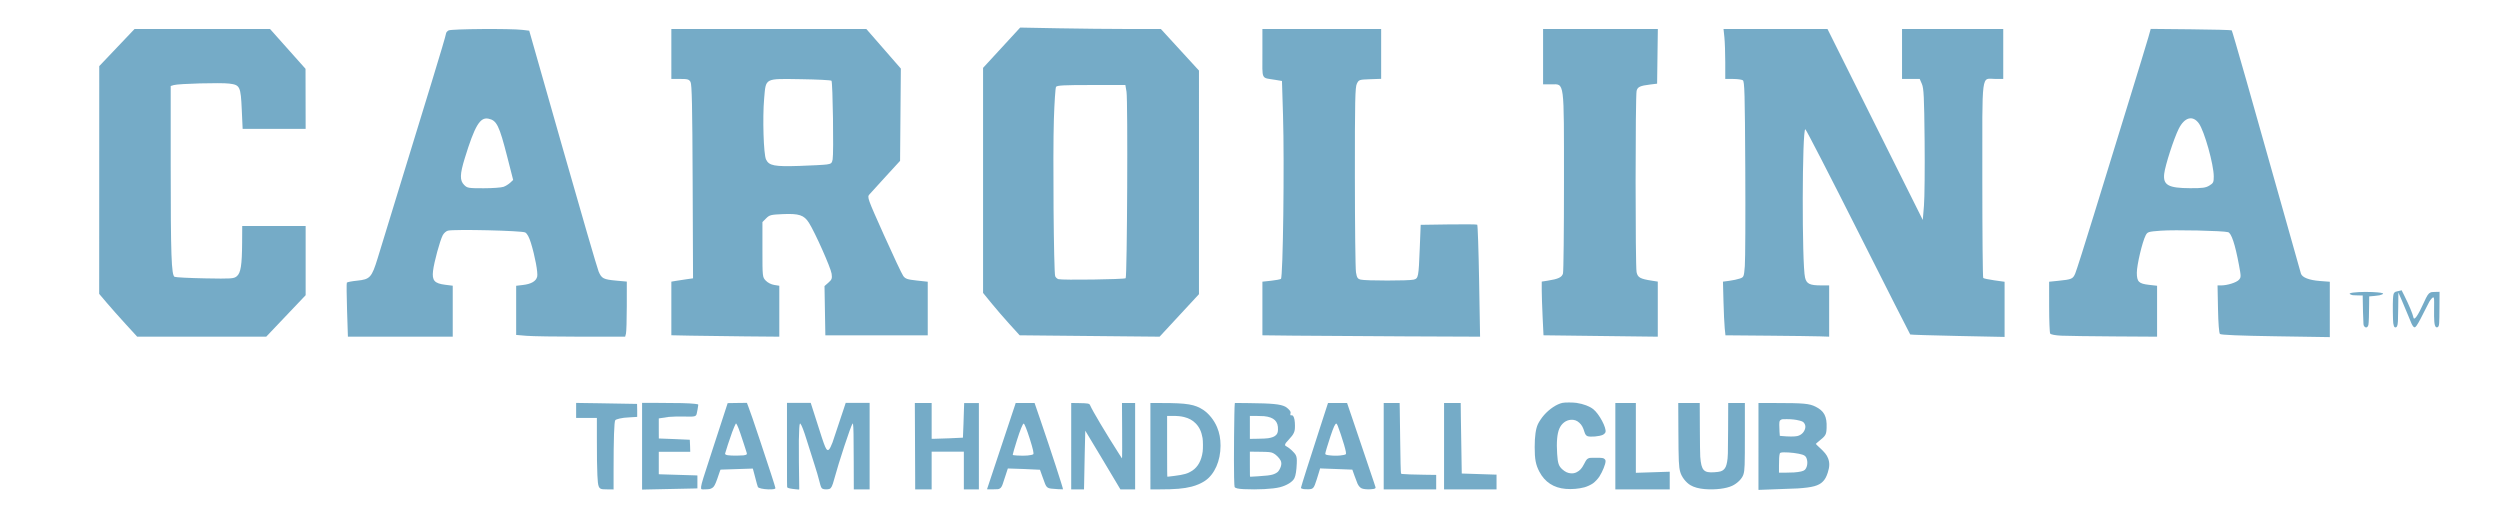 <?xml version="1.0" encoding="UTF-8" standalone="no"?>
<svg
   version="1.0"
   width="1328pt"
   height="276pt"
   viewBox="0 0 1328 276"
   preserveAspectRatio="xMidYMid"
   id="svg30"
   sodipodi:docname="handball-shirt-front_auto_x2 (1).svg"
   xmlns:inkscape="http://www.inkscape.org/namespaces/inkscape"
   xmlns:sodipodi="http://sodipodi.sourceforge.net/DTD/sodipodi-0.dtd"
   xmlns="http://www.w3.org/2000/svg"
   xmlns:svg="http://www.w3.org/2000/svg">
  <defs
     id="defs34" />
  <sodipodi:namedview
     id="namedview32"
     pagecolor="#ffffff"
     bordercolor="#000000"
     borderopacity="0.25"
     inkscape:showpageshadow="2"
     inkscape:pageopacity="0.0"
     inkscape:pagecheckerboard="0"
     inkscape:deskcolor="#d1d1d1"
     inkscape:document-units="pt"
     showgrid="false" />
  <g
     transform="matrix(0.1,0,0,-0.1,0,276)"
     fill="#000000"
     stroke="none"
     id="g28"
     style="fill:#75abc7;fill-opacity:0">
    <path
       d="M 0,1380 V 0 h 6640 6640 V 1380 2760 H 6640 0 Z m 6269,1120 101,-110 v -598 -599 l -72,-79 c -40,-43 -88,-94 -106,-113 l -32,-33 -374,4 -373,4 -68,75 c -37,41 -80,92 -96,113 l -29,39 v 600 599 l 99,107 99,106 375,-3 375,-2 z m -4736,1 97,-110 v -160 -161 h -174 -174 l -1,108 c -2,80 -6,111 -17,122 -12,12 -44,15 -157,15 -78,0 -154,-3 -169,-8 l -28,-7 v -493 c 0,-292 4,-498 10,-507 7,-12 39,-16 160,-18 207,-5 200,-10 200,153 v 125 h 175 175 v -184 -184 l -32,-34 c -18,-18 -66,-68 -107,-111 l -73,-77 H 1071 724 l -75,82 c -41,45 -86,97 -101,116 l -28,35 v 601 601 l 96,103 96,102 h 362 362 z m 1324,-51 c 24,-85 57,-202 74,-260 17,-58 39,-134 49,-170 10,-36 42,-146 70,-245 29,-99 67,-236 86,-305 42,-154 57,-190 84,-191 11,-1 25,-3 30,-4 6,-1 27,-3 48,-4 l 37,-1 -3,-150 -3,-151 -295,2 -294,1 v 139 139 h 38 c 48,1 75,22 74,57 -1,50 -40,195 -55,210 -12,13 -51,16 -199,19 -101,2 -197,0 -213,-4 -27,-8 -32,-16 -53,-88 -35,-121 -39,-162 -16,-179 10,-8 36,-15 57,-15 h 37 V 1110 970 h -285 -285 v 134 c 0,74 -3,141 -6,149 -4,11 8,15 57,19 75,5 81,12 115,128 14,47 68,225 121,395 52,171 103,337 113,370 10,33 43,140 74,239 31,98 56,185 56,192 0,12 37,14 221,12 l 222,-3 z m 1833,60 c 47,-55 88,-99 93,-100 4,0 7,-114 7,-253 0,-246 -1,-255 -21,-273 -12,-10 -52,-53 -90,-95 l -69,-76 46,-104 c 134,-303 147,-329 163,-331 9,0 21,-2 26,-3 6,-2 28,-3 50,-4 l 40,-1 V 1122 975 h -277 -278 v 122 c 0,67 -2,128 -5,135 -4,9 5,20 21,28 36,20 30,45 -49,211 -72,153 -67,149 -183,149 -57,0 -74,-4 -92,-20 -21,-20 -22,-30 -22,-165 0,-132 2,-147 20,-165 11,-11 31,-20 45,-20 h 25 V 1109 969 l -290,2 -290,3 v 146 147 l 58,9 57,9 3,515 c 3,580 8,540 -75,540 h -43 v 135 135 l 523,-1 h 522 z m 2650,-35 v -135 h -53 c -100,0 -92,44 -89,-537 2,-470 3,-509 20,-521 19,-15 294,-14 309,1 4,5 9,71 11,148 l 4,139 h 143 c 79,0 150,3 159,6 14,6 16,-25 16,-301 V 969 l -580,2 -580,2 v 147 147 l 50,5 c 28,3 54,8 58,12 9,10 9,1032 0,1042 -4,4 -30,9 -58,12 l -50,5 v 133 134 h 320 320 z m 1470,-14 v -148 l -51,-5 c -28,-3 -55,-12 -60,-19 -5,-8 -9,-233 -9,-500 0,-377 3,-489 13,-497 6,-5 33,-13 60,-17 l 47,-7 V 1118 969 l -310,3 -310,3 v 125 c 0,69 -3,135 -6,146 -5,19 0,22 52,30 54,8 58,11 66,41 5,18 7,245 6,503 -3,525 2,490 -75,490 h -43 v 150 150 h 310 310 z m 1150,-356 c 137,-278 252,-505 255,-505 3,0 5,159 5,354 0,401 3,386 -76,386 h -44 v 135 135 h 273 272 v -135 -135 h -38 c -21,0 -47,-5 -58,-10 -18,-10 -19,-27 -19,-525 0,-323 4,-516 10,-520 5,-3 32,-9 60,-12 l 50,-6 V 1118 970 l -252,2 -253,3 -275,547 c -151,301 -278,550 -282,554 -5,4 -8,-173 -8,-394 0,-458 -5,-432 86,-432 h 54 V 1111 971 l -277,2 -278,2 -7,35 c -4,19 -7,85 -7,146 l -1,111 52,7 c 29,4 56,13 60,19 4,7 8,239 8,517 0,381 -3,509 -12,518 -7,7 -31,12 -55,12 h -43 v 113 c 0,61 -3,122 -6,135 l -6,22 h 281 282 z m 1903,488 c 61,-214 177,-627 257,-908 55,-198 103,-367 106,-376 7,-23 48,-39 104,-39 h 50 V 1120 969 l -280,1 c -154,1 -289,4 -300,7 -19,5 -20,13 -20,139 v 134 h 39 c 23,0 48,8 62,18 l 22,19 -22,109 c -12,60 -28,115 -36,123 -18,19 -419,21 -438,2 -7,-6 -24,-58 -38,-114 -33,-130 -24,-157 54,-157 h 37 V 1110 970 h -274 c -151,0 -281,3 -290,6 -14,5 -16,28 -16,149 v 143 l 60,4 c 33,2 65,9 70,14 6,6 19,39 29,75 10,35 96,314 191,619 95,305 177,572 182,593 l 10,37 h 218 c 199,0 218,-2 223,-17 z m 927,-1439 c 16,-36 30,-70 30,-75 0,-27 21,-1 49,61 28,64 33,70 61,70 h 30 v -95 c 0,-78 -3,-95 -15,-95 -11,0 -15,14 -16,58 -1,31 0,67 1,80 3,43 -18,21 -54,-58 -20,-44 -42,-80 -49,-80 -7,0 -17,15 -23,33 -7,17 -23,59 -38,92 l -26,60 v -92 c 0,-76 -3,-93 -15,-93 -12,0 -15,17 -15,94 0,90 1,95 23,99 12,2 23,5 24,6 1,0 16,-29 33,-65 z m -130,47 c 0,-6 -17,-11 -37,-13 l -38,-3 v -82 c 0,-69 -3,-83 -16,-83 -10,0 -16,9 -16,28 0,15 -1,53 -2,85 l -1,57 h -35 c -19,0 -35,5 -35,10 0,6 37,10 90,10 50,0 90,-4 90,-9 z M 8460,590 c 31,-22 69,-88 70,-121 0,-18 -28,-29 -76,-29 -26,0 -33,5 -39,28 -15,61 -70,81 -113,42 -26,-25 -36,-72 -30,-157 3,-56 8,-69 30,-88 39,-34 87,-22 111,28 16,35 19,37 67,37 58,0 61,-9 31,-76 -28,-61 -72,-88 -152,-92 -99,-6 -163,33 -196,122 -15,40 -16,145 -2,202 15,60 93,131 147,136 60,5 117,-7 152,-32 z M 3385,580 v -35 l -55,-3 c -30,-2 -58,-9 -62,-15 -4,-7 -8,-92 -8,-189 V 160 h -39 c -35,0 -39,3 -45,31 -3,17 -6,103 -6,190 v 159 h -55 -55 v 40 40 l 163,-2 162,-3 z m 325,31 c 0,-5 -3,-21 -6,-37 -5,-29 -7,-29 -67,-27 -34,1 -79,0 -99,-4 l -38,-6 v -53 -53 l 83,-3 82,-3 1,-32 1,-33 h -83 -84 v -60 -59 l 103,-3 102,-3 v -35 -35 l -147,-3 -148,-3 v 231 230 h 150 c 83,0 150,-4 150,-9 z m 274,-33 c 27,-75 136,-404 136,-411 0,-13 -90,-7 -95,6 -2,6 -9,31 -15,55 l -11,43 -86,-3 -86,-3 -15,-45 c -17,-52 -26,-60 -66,-60 -34,0 -39,-25 51,250 l 68,209 52,1 h 51 z m 366,-93 c 51,-157 45,-158 105,23 l 37,112 h 64 64 V 390 160 h -42 -43 v 175 c 0,96 -2,175 -5,175 -6,0 -69,-189 -96,-287 -15,-58 -19,-63 -45,-63 -23,0 -28,5 -34,32 -4,18 -17,65 -30,103 -12,39 -33,103 -45,143 -12,39 -26,72 -30,72 -5,0 -7,-79 -6,-175 l 2,-176 -33,3 c -18,2 -33,6 -33,11 0,4 0,106 0,227 v 220 h 63 64 z m 600,40 v -96 l 83,3 82,3 3,93 3,92 h 39 40 V 390 160 h -40 -40 v 100 100 h -85 -85 V 260 160 h -44 -45 l -1,230 -1,230 h 46 45 z m 600,-62 c 29,-87 64,-191 76,-231 l 23,-73 -46,3 c -44,3 -45,4 -62,53 l -17,50 -85,3 -85,3 -18,-56 c -17,-54 -18,-55 -55,-55 h -39 l 77,230 76,230 h 50 51 z m 240,148 c 0,-8 75,-137 138,-235 l 32,-50 1,40 c 0,21 0,87 -1,147 l -1,107 h 35 36 V 390 160 h -40 -39 l -93,156 -93,156 -3,-156 -3,-156 h -34 -35 v 230 230 h 50 c 28,0 50,-4 50,-9 z m 545,-2 c 57,-16 96,-49 125,-105 50,-100 21,-247 -59,-299 -48,-32 -108,-44 -208,-45 h -83 v 230 230 h 93 c 50,0 110,-5 132,-11 z m 499,-12 c 17,-12 25,-24 22,-33 -3,-8 -2,-13 3,-10 12,8 21,-18 21,-61 0,-25 -8,-43 -31,-66 -22,-21 -27,-33 -18,-36 7,-2 24,-15 37,-28 22,-22 24,-31 20,-85 -4,-49 -9,-64 -29,-79 -38,-29 -86,-39 -195,-39 -80,0 -103,3 -107,14 -5,12 -3,431 2,445 0,1 56,1 124,0 98,-3 129,-8 151,-22 z m 396,-194 c 40,-120 75,-224 78,-230 3,-9 -8,-13 -34,-13 -49,0 -56,5 -75,60 l -16,45 -85,3 -85,3 -17,-56 c -17,-53 -19,-55 -52,-55 -19,0 -34,3 -34,8 0,4 32,107 72,230 l 72,222 h 51 51 z m 208,31 c 1,-103 3,-188 5,-190 1,-2 44,-4 95,-5 l 92,-1 v -39 -39 h -140 -140 v 230 230 h 43 43 z m 324,-1 3,-188 93,-3 92,-3 v -39 -40 h -140 -140 v 230 230 h 45 45 z m 928,1 V 249 l 90,3 90,3 v -47 -48 h -145 -145 v 230 230 h 55 55 z m 340,23 c 0,-196 5,-210 78,-205 67,4 72,19 72,211 v 157 h 45 45 V 431 c 0,-178 -1,-190 -22,-216 -31,-39 -77,-55 -160,-55 -85,0 -126,20 -155,72 -15,28 -18,60 -18,211 l -1,177 h 58 58 z m 603,149 c 52,-22 71,-50 71,-107 0,-43 -4,-53 -29,-73 l -30,-24 32,-29 c 41,-38 50,-75 32,-127 -23,-67 -57,-79 -226,-84 l -143,-5 v 232 231 h 130 c 88,0 141,-4 163,-14 z"
       id="path2"
       style="fill:#75abc7;fill-opacity:0" />
    <path
       d="m 5613,2303 c -10,-4 -13,-115 -13,-509 0,-471 1,-505 18,-512 23,-9 350,-8 359,2 11,11 16,910 6,971 l -8,50 -175,2 c -96,1 -181,-1 -187,-4 z"
       id="path4"
       style="fill:#75abc7;fill-opacity:0" />
    <path
       d="m 2553,2115 c -15,-11 -35,-55 -64,-143 -48,-147 -50,-169 -18,-195 20,-16 37,-18 116,-15 78,2 96,6 113,24 l 21,21 -26,104 c -41,165 -53,195 -81,208 -32,14 -35,14 -61,-4 z"
       id="path6"
       style="fill:#75abc7;fill-opacity:0" />
    <path
       d="m 4076,2318 c -13,-18 -16,-56 -16,-210 0,-246 -13,-231 195,-226 84,2 157,7 162,11 4,5 8,103 8,218 0,176 -2,211 -15,219 -8,5 -83,10 -167,10 -146,0 -152,-1 -167,-22 z"
       id="path8"
       style="fill:#75abc7;fill-opacity:0" />
    <path
       d="m 11596,2108 c -32,-30 -114,-283 -99,-307 18,-29 57,-41 138,-41 62,0 85,5 104,19 29,22 27,47 -14,201 -27,104 -55,150 -90,150 -8,0 -25,-10 -39,-22 z"
       id="path10"
       style="fill:#75abc7;fill-opacity:0" />
    <path
       d="m 3880,438 c -13,-40 -26,-79 -28,-85 -3,-10 13,-13 58,-13 46,0 61,3 57,13 -2,6 -15,45 -28,85 -12,39 -26,72 -29,72 -3,0 -16,-33 -30,-72 z"
       id="path12"
       style="fill:#75abc7;fill-opacity:0" />
    <path
       d="m 5405,429 c -14,-44 -25,-82 -25,-85 0,-2 25,-4 55,-4 33,0 55,4 55,11 0,21 -45,159 -52,159 -4,0 -19,-36 -33,-81 z"
       id="path14"
       style="fill:#75abc7;fill-opacity:0" />
    <path
       d="M 6200,389 V 228 l 58,7 c 90,11 132,62 132,162 0,99 -53,153 -150,153 h -40 z"
       id="path16"
       style="fill:#75abc7;fill-opacity:0" />
    <path
       d="m 6640,490 v -60 h 58 c 71,1 95,16 90,61 -4,41 -34,59 -100,59 h -48 z"
       id="path18"
       style="fill:#75abc7;fill-opacity:0" />
    <path
       d="m 6640,294 v -66 l 65,4 c 68,4 88,15 100,55 4,17 -1,29 -19,48 -21,21 -34,25 -86,25 h -60 z"
       id="path20"
       style="fill:#75abc7;fill-opacity:0" />
    <path
       d="m 7082,483 c -16,-44 -42,-126 -42,-135 0,-4 25,-8 55,-8 33,0 55,4 55,11 0,20 -45,159 -51,159 -4,0 -11,-12 -17,-27 z"
       id="path22"
       style="fill:#75abc7;fill-opacity:0" />
    <path
       d="m 9467,532 c -15,-3 -17,-12 -15,-45 l 3,-42 49,-3 c 35,-2 53,2 67,14 22,20 25,47 7,62 -14,11 -83,19 -111,14 z"
       id="path24"
       style="fill:#75abc7;fill-opacity:0" />
    <path
       d="m 9456,353 c -3,-3 -6,-28 -6,-55 v -48 h 56 c 30,0 64,5 75,10 23,13 26,62 5,79 -15,13 -120,24 -130,14 z"
       id="path26"
       style="fill:#75abc7;fill-opacity:0" />
  </g>
  <path
     style="fill:#75abc7;fill-opacity:1;stroke-width:0.717"
     d="m 66.8,172.217 c -3.339,-3.647 -7.881,-8.764 -10.093,-11.371 l -4.021,-4.74 0.017,-60.491 0.017,-60.491 9.368,-9.856 9.368,-9.856 h 35.995 35.995 l 9.424,10.573 9.424,10.573 0.032,15.949 0.032,15.949 H 145.627 128.893 l -0.462,-10.149 c -0.565,-12.429 -0.93,-13.191 -6.66,-13.907 -4.555,-0.569 -26.978,0.036 -29.48,0.795 l -1.613,0.489 v 41.738 c 0,48.186 0.371,58.835 2.08,59.631 0.63,0.294 7.932,0.659 16.226,0.812 14.038,0.258 15.197,0.182 16.78,-1.099 2.122,-1.718 2.783,-5.867 2.854,-17.917 l 0.052,-8.781 h 16.845 16.845 v 18.372 18.372 l -10.471,11.017 -10.471,11.017 H 107.145 72.872 Z"
     id="path3401" />
  <path
     style="fill:#75abc7;fill-opacity:1;stroke-width:0.717"
     d="m 184.356,164.77 c -0.249,-7.742 -0.301,-14.322 -0.116,-14.622 0.185,-0.3 2.649,-0.777 5.474,-1.061 6.845,-0.687 7.739,-1.664 10.899,-11.912 1.382,-4.481 6.758,-22.018 11.945,-38.971 5.188,-16.953 12.789,-41.731 16.892,-55.063 4.103,-13.332 7.459,-24.691 7.459,-25.243 0,-0.551 0.624,-1.337 1.387,-1.745 1.508,-0.807 32.942,-1.041 39.178,-0.291 l 3.648,0.438 17.794,62.457 c 9.786,34.351 18.365,63.805 19.064,65.453 1.587,3.743 2.537,4.233 9.429,4.862 l 5.555,0.507 -0.01,13.021 c -0.006,7.161 -0.204,13.747 -0.442,14.634 l -0.432,1.613 H 308.617 c -12.905,0 -25.931,-0.209 -28.948,-0.464 l -5.484,-0.464 V 164.864 151.808 l 3.675,-0.435 c 4.368,-0.517 6.892,-2.001 7.495,-4.405 0.496,-1.976 -1.162,-10.897 -3.329,-17.914 -0.949,-3.074 -1.981,-4.971 -3.028,-5.569 -1.69,-0.966 -37.687,-1.807 -41.062,-0.96 -0.944,0.237 -2.186,1.338 -2.76,2.447 -1.507,2.914 -4.603,14.295 -5.146,18.916 -0.603,5.134 0.741,6.67 6.462,7.385 l 4.001,0.5 v 13.537 13.537 H 212.651 184.808 Z M 267.507,99.232 c 1.11,-0.421 2.708,-1.411 3.552,-2.201 l 1.534,-1.437 -3.086,-12.072 c -4.332,-16.947 -5.639,-19.602 -10.098,-20.493 -4.434,-0.887 -7.204,3.772 -12.545,21.107 -2.603,8.448 -2.675,11.737 -0.311,14.102 1.672,1.672 2.185,1.759 10.347,1.759 4.723,0 9.496,-0.344 10.606,-0.765 z"
     id="path3403" />
  <path
     style="fill:#75abc7;fill-opacity:1;stroke-width:0.717"
     d="m 367.192,178.311 -10.573,-0.219 v -14.238 -14.238 l 2.33,-0.402 c 1.281,-0.221 3.874,-0.618 5.761,-0.882 l 3.432,-0.48 -0.206,-51.347 c -0.161,-40.207 -0.406,-51.697 -1.127,-52.959 -0.806,-1.411 -1.5,-1.613 -5.555,-1.613 h -4.634 V 28.673 15.412 l 51.79,7.32e-4 51.79,7.31e-4 9.166,10.509 9.166,10.509 -0.206,24.508 -0.206,24.508 -7.493,8.17 c -4.121,4.494 -8.075,8.839 -8.786,9.656 -1.265,1.452 -1.094,1.931 7.675,21.505 4.932,11.011 9.563,20.826 10.291,21.811 1.134,1.536 2.157,1.883 7.166,2.428 l 5.843,0.636 v 14.238 14.238 h -27.194 -27.194 l -0.224,-13.082 -0.224,-13.082 2.084,-1.837 c 1.825,-1.609 2.036,-2.194 1.698,-4.709 -0.418,-3.116 -8.793,-21.932 -12.042,-27.056 -2.628,-4.144 -5.244,-5.003 -14.059,-4.617 -6.197,0.271 -6.907,0.455 -8.701,2.249 l -1.954,1.954 v 14.621 c 0,14.516 0.013,14.634 1.751,16.483 1.021,1.087 2.887,2.045 4.48,2.299 l 2.73,0.436 v 13.528 13.528 l -18.1,-0.159 c -9.955,-0.087 -22.858,-0.257 -28.673,-0.378 z M 439.212,87.361 c 2.314,-0.335 2.722,-0.686 3.086,-2.656 0.629,-3.4 0.074,-41.127 -0.614,-41.816 -0.328,-0.328 -7.603,-0.699 -16.168,-0.824 -19.631,-0.287 -18.623,-0.818 -19.601,10.313 -0.899,10.232 -0.299,29.607 1.001,32.323 1.592,3.325 4.411,3.869 17.803,3.432 6.505,-0.212 13.028,-0.559 14.494,-0.772 z"
     id="path3405" />
  <path
     style="fill:#75abc7;fill-opacity:1;stroke-width:0.717"
     d="m 561.495,178.31 -19.848,-0.202 -5.364,-5.903 c -2.95,-3.246 -7.325,-8.313 -9.721,-11.259 l -4.357,-5.356 V 95.821 36.051 l 9.856,-10.702 9.856,-10.702 20.367,0.382 c 11.202,0.21 28.017,0.382 37.368,0.382 h 17.001 l 10.121,11.042 10.121,11.042 -0.002,59.386 -0.002,59.386 -10.456,11.29 -10.456,11.29 -17.318,-0.167 c -9.525,-0.092 -26.25,-0.258 -37.167,-0.37 z m 36.456,-30.525 c 0.797,-0.798 1.222,-94.466 0.45,-99.041 l -0.605,-3.584 h -18.109 c -14.663,0 -18.226,0.189 -18.723,0.994 -0.337,0.546 -0.85,8.245 -1.139,17.109 -0.604,18.523 -0.079,81.653 0.694,83.467 0.284,0.667 1.054,1.368 1.711,1.558 2.051,0.591 35.093,0.128 35.722,-0.501 z"
     id="path3407" />
  <path
     style="fill:#75abc7;fill-opacity:1;stroke-width:0.717"
     d="m 688.329,178.31 -17.741,-0.205 v -14.24 -14.24 l 4.503,-0.482 c 2.477,-0.265 4.879,-0.715 5.339,-0.999 1.108,-0.684 1.888,-61.61 1.113,-86.855 l -0.561,-18.279 -3.584,-0.599 c -7.68,-1.284 -6.81,0.519 -6.81,-14.109 V 15.412 h 31.54 31.54 V 28.644 41.876 l -5.906,0.208 c -5.76,0.203 -5.933,0.261 -6.989,2.359 -0.934,1.855 -1.079,8.658 -1.06,49.461 0.013,26.021 0.274,48.841 0.581,50.712 0.472,2.879 0.854,3.48 2.486,3.91 2.488,0.656 25.712,0.663 28.192,0.009 2.465,-0.65 2.596,-1.321 3.194,-16.421 l 0.502,-12.684 14.768,-0.219 c 8.123,-0.121 14.991,-0.058 15.264,0.139 0.273,0.197 0.726,13.664 1.007,29.927 l 0.511,29.569 -40.074,-0.166 c -22.041,-0.091 -48.058,-0.258 -57.815,-0.371 z"
     id="path3409" />
  <path
     style="fill:#75abc7;fill-opacity:1;stroke-width:0.717"
     d="m 836.463,178.311 -16.556,-0.206 -0.469,-9.778 c -0.258,-5.378 -0.469,-11.795 -0.469,-14.261 v -4.483 l 3.046,-0.472 c 5.707,-0.883 7.673,-1.797 8.244,-3.832 0.295,-1.054 0.532,-22.883 0.526,-48.509 -0.013,-54.996 0.38,-51.97 -6.762,-51.97 h -4.337 V 30.107 15.412 h 30.48 30.48 l -0.194,14.516 -0.194,14.516 -3.61,0.441 c -5.454,0.666 -6.731,1.256 -7.284,3.37 -0.695,2.657 -0.709,93.05 -0.014,96.317 0.606,2.851 1.891,3.561 8.22,4.541 l 3.046,0.472 v 14.632 14.632 l -13.799,-0.165 c -7.589,-0.091 -21.249,-0.258 -30.354,-0.371 z"
     id="path3411" />
  <path
     style="fill:#75abc7;fill-opacity:1;stroke-width:0.717"
     d="m 939.267,178.31 -22.709,-0.2 -0.386,-3.753 c -0.212,-2.064 -0.509,-8.476 -0.66,-14.248 l -0.274,-10.495 3.419,-0.454 c 1.88,-0.249 4.386,-0.791 5.567,-1.203 2.09,-0.729 2.162,-0.908 2.624,-6.614 0.261,-3.226 0.369,-26.602 0.239,-51.947 -0.205,-40.008 -0.378,-46.172 -1.311,-46.762 -0.591,-0.374 -2.93,-0.684 -5.197,-0.69 l -4.122,-0.011 v -8.855 c 0,-4.87 -0.207,-10.838 -0.461,-13.261 l -0.461,-4.406 h 27.613 27.613 l 25.309,50.715 25.309,50.715 0.626,-7.527 c 0.344,-4.14 0.502,-19.784 0.35,-34.766 -0.234,-23.127 -0.451,-27.645 -1.439,-29.927 l -1.163,-2.688 h -4.696 -4.696 V 28.673 15.412 h 26.881 26.881 V 28.673 41.934 h -4.164 c -7.654,0 -6.947,-5.462 -6.947,53.645 0,28.385 0.217,51.826 0.482,52.091 0.265,0.265 2.926,0.825 5.914,1.244 l 5.431,0.762 v 14.65 14.65 l -24.91,-0.513 c -13.7,-0.282 -25.046,-0.636 -25.212,-0.786 -0.167,-0.15 -12.605,-24.685 -27.64,-54.522 -15.036,-29.837 -27.669,-54.36 -28.075,-54.495 -1.744,-0.581 -1.877,71.942 -0.145,78.857 0.821,3.28 2.514,4.09 8.541,4.09 h 4.254 v 13.62 13.62 l -4.839,-0.169 c -2.661,-0.093 -15.057,-0.259 -27.547,-0.368 z"
     id="path3413" />
  <path
     style="fill:#75abc7;fill-opacity:1;stroke-width:0.717"
     d="m 1094.968,178.312 c -3.13,-0.146 -5.583,-0.609 -5.903,-1.112 -0.301,-0.474 -0.553,-6.865 -0.559,-14.203 l -0.011,-13.341 4.838,-0.492 c 7.189,-0.731 7.783,-0.987 9.032,-3.884 0.624,-1.447 5.051,-15.373 9.837,-30.946 4.787,-15.573 12.985,-42.191 18.219,-59.152 5.234,-16.961 10.084,-32.861 10.778,-35.333 l 1.261,-4.496 21.343,0.209 c 11.739,0.115 21.5,0.37 21.692,0.567 0.345,0.354 11.094,38.038 27.807,97.488 4.711,16.756 8.739,31.033 8.951,31.727 0.621,2.03 4.363,3.491 10.045,3.921 l 5.293,0.4 v 14.707 14.707 l -28.792,-0.449 c -19.138,-0.299 -29.052,-0.71 -29.569,-1.226 -0.478,-0.478 -0.873,-5.587 -1.027,-13.286 l -0.25,-12.509 h 1.904 c 3.284,0 8.133,-1.524 9.439,-2.967 1.191,-1.316 1.192,-1.713 0.017,-7.99 -2.052,-10.967 -3.992,-16.81 -5.749,-17.321 -2.645,-0.77 -28.455,-1.337 -35.772,-0.786 -6.732,0.507 -7.047,0.607 -8.05,2.548 -1.754,3.392 -4.656,15.693 -4.656,19.734 0,4.852 1.012,5.866 6.469,6.483 l 4.283,0.485 v 13.527 13.527 l -22.759,-0.142 c -12.518,-0.078 -25.169,-0.255 -28.114,-0.393 z m 78.65,-79.741 c 2.104,-1.283 2.329,-1.751 2.329,-4.836 0,-6.323 -4.96,-24.04 -7.874,-28.131 -3.223,-4.526 -7.617,-3.387 -10.718,2.778 -2.574,5.116 -7.191,19.386 -7.721,23.861 -0.718,6.064 2.172,7.686 13.769,7.723 6.628,0.021 8.256,-0.201 10.215,-1.395 z"
     id="path3415" />
  <path
     style="fill:#75abc7;fill-opacity:1;stroke-width:0.127"
     d="m 1256.028,173.506 c -0.343,-0.343 -0.438,-0.567 -0.552,-1.299 -0.111,-0.712 -0.416,-11.634 -0.405,-14.524 V 156.968 l -2.693,-0.054 c -2.497,-0.05 -2.747,-0.076 -3.444,-0.363 -0.837,-0.345 -0.982,-0.537 -0.57,-0.757 1.025,-0.549 7.008,-0.881 11.818,-0.656 4.034,0.188 5.976,0.505 5.713,0.931 -0.14,0.226 -1.021,0.59 -1.915,0.792 -0.653,0.147 -4.734,0.586 -5.451,0.586 -0.02,0 -0.039,1.839 -0.042,4.087 -0.01,5.072 -0.178,10.08 -0.375,10.965 -0.311,1.401 -1.243,1.851 -2.086,1.008 z"
     id="path3417" />
  <path
     style="fill:#75abc7;fill-opacity:1;stroke-width:0.127"
     d="m 1272.033,173.789 c -0.285,-0.166 -0.585,-1.009 -0.743,-2.086 -0.203,-1.382 -0.302,-10.575 -0.14,-12.925 0.165,-2.386 0.287,-2.894 0.822,-3.425 0.329,-0.326 0.594,-0.434 1.512,-0.615 0.612,-0.121 1.368,-0.296 1.68,-0.39 l 0.567,-0.171 1.525,3.034 c 2.339,4.653 4.386,9.568 4.769,11.45 0.382,1.878 2.434,-1.077 5.55,-7.991 1.695,-3.762 2.37,-4.787 3.487,-5.299 0.486,-0.222 0.885,-0.268 2.702,-0.309 l 2.131,-0.049 -0.052,8.281 c -0.056,8.946 -0.107,9.649 -0.746,10.33 -0.359,0.382 -0.871,0.379 -1.233,-0.006 -0.754,-0.802 -0.958,-3.128 -0.872,-9.924 0.068,-5.3 0.041,-5.624 -0.457,-5.72 -0.335,-0.065 -1.308,1 -2.072,2.267 -0.355,0.589 -1.7,3.209 -2.988,5.822 -2.312,4.69 -3.794,7.242 -4.458,7.677 -0.403,0.264 -0.731,0.146 -1.184,-0.429 -0.565,-0.717 -0.899,-1.441 -2.464,-5.347 -0.796,-1.986 -2.325,-5.631 -3.399,-8.1 l -1.952,-4.489 -0.078,7.657 c -0.079,7.71 -0.158,9.097 -0.581,10.153 -0.271,0.677 -0.793,0.915 -1.327,0.604 z"
     id="path3419" />
  <path
     style="fill:#75abc7;fill-opacity:1;stroke-width:0.127"
     d="m 831.711,259.699 c -6.386,-0.53 -11.121,-3.621 -14.003,-9.14 -1.944,-3.722 -2.488,-6.591 -2.482,-13.09 0.007,-5.764 0.557,-9.668 1.726,-12.197 0.594,-1.287 2.102,-3.513 3.26,-4.814 2.941,-3.305 6.692,-5.784 9.772,-6.458 1.285,-0.281 5.611,-0.271 7.493,0.017 3.71,0.569 6.963,1.804 8.918,3.385 3.127,2.531 7.035,9.865 6.452,12.112 -0.126,0.486 -0.716,1.097 -1.393,1.443 -1.697,0.866 -6.796,1.31 -8.217,0.717 -0.735,-0.307 -1.216,-0.983 -1.581,-2.218 -0.71,-2.407 -1.422,-3.692 -2.695,-4.867 -1.307,-1.206 -2.704,-1.707 -4.452,-1.597 -2.676,0.169 -5.031,1.971 -6.216,4.757 -1.154,2.712 -1.534,7.171 -1.135,13.33 0.323,4.987 0.808,6.467 2.681,8.178 1.543,1.409 2.978,2.079 4.679,2.186 1.131,0.071 2.03,-0.11 3.022,-0.609 1.715,-0.863 2.746,-2.017 3.999,-4.476 1.052,-2.064 1.39,-2.5 2.239,-2.884 0.647,-0.293 0.766,-0.302 3.899,-0.302 3.616,0 4.093,0.076 4.776,0.759 0.374,0.374 0.42,0.496 0.42,1.123 0,1.506 -1.644,5.567 -3.264,8.066 -0.811,1.251 -2.293,2.828 -3.406,3.626 -1.101,0.79 -3.196,1.758 -4.608,2.129 -3.041,0.8 -6.611,1.098 -9.884,0.826 z"
     id="path3421" />
  <path
     style="fill:#75abc7;fill-opacity:1;stroke-width:0.127"
     d="m 858.068,237.025 v -22.936 h 5.449 5.449 v 18.533 18.533 l 0.982,-0.035 c 3.274,-0.117 16.258,-0.537 16.6,-0.537 l 0.412,2.5e-4 v 4.689 4.689 h -14.446 -14.446 z"
     id="path3423" />
  <path
     style="fill:#75abc7;fill-opacity:1;stroke-width:0.127"
     d="m 905.65,259.823 c -3.156,-0.255 -5.827,-0.981 -7.677,-2.087 -2.425,-1.45 -4.702,-4.402 -5.434,-7.044 -0.779,-2.811 -0.894,-5.424 -0.979,-22.189 l -0.073,-14.414 h 5.706 5.706 l 0.064,13.4 c 0.039,8.265 0.118,14.08 0.207,15.174 0.585,7.227 1.826,8.588 7.47,8.194 3.063,-0.214 3.992,-0.479 5.029,-1.435 0.893,-0.823 1.389,-1.962 1.757,-4.035 0.451,-2.542 0.49,-3.773 0.544,-17.582 l 0.054,-13.717 h 4.426 4.426 l -5.3e-4,15.745 c -5.2e-4,18.013 -0.061,19.781 -0.76,22.149 -0.65,2.203 -3.164,4.754 -5.991,6.078 -3.21,1.504 -8.974,2.206 -14.474,1.762 z"
     id="path3425" />
  <path
     style="fill:#75abc7;fill-opacity:1;stroke-width:0.127"
     d="m 934.098,237.152 v -23.063 l 9.155,7.5e-4 c 14.727,0.001 17.815,0.279 21.089,1.897 4.652,2.299 6.191,5.213 5.956,11.281 -0.14,3.62 -0.451,4.165 -4.015,7.021 -0.941,0.754 -1.711,1.438 -1.711,1.52 0,0.082 0.855,0.925 1.901,1.875 2.771,2.517 3.898,3.932 4.612,5.796 0.886,2.312 0.833,4.471 -0.19,7.634 -0.707,2.185 -1.457,3.543 -2.583,4.67 -2.273,2.276 -5.444,3.143 -13.434,3.67 -1.627,0.107 -19.153,0.762 -20.4,0.762 h -0.382 z m 18.831,13.81 c 3.239,-0.256 5.002,-0.665 5.74,-1.332 1.151,-1.04 1.681,-3.377 1.215,-5.357 -0.484,-2.054 -1.248,-2.617 -4.408,-3.251 -3.173,-0.637 -8.105,-0.942 -9.434,-0.585 -0.464,0.125 -0.548,0.203 -0.656,0.614 -0.282,1.066 -0.39,2.814 -0.39,6.329 v 3.71 h 3.15 c 1.732,0 3.885,-0.058 4.784,-0.129 z m 1.812,-19.333 c 2.036,-0.462 3.633,-1.998 4.141,-3.984 0.259,-1.011 0.149,-1.811 -0.37,-2.679 -0.496,-0.829 -1.045,-1.151 -2.672,-1.563 -2.064,-0.524 -3.977,-0.739 -6.662,-0.75 -2.232,-0.009 -2.519,0.015 -2.97,0.244 -0.912,0.463 -1.017,0.734 -1.055,2.702 -0.018,0.953 0.039,2.674 0.127,3.824 l 0.16,2.091 0.95,0.092 c 3.657,0.354 6.857,0.363 8.351,0.024 z"
     id="path3427" />
  <path
     style="fill:#75abc7;fill-opacity:1;stroke-width:0.127"
     d="m 767.085,237.025 v -22.936 h 4.42 4.42 l 0.083,7.445 c 0.112,10.027 0.43,29.957 0.478,29.998 0.046,0.039 16.708,0.58 17.747,0.576 l 0.729,-0.003 v 3.928 3.928 h -13.939 -13.939 z"
     id="path3429" />
  <path
     style="fill:#75abc7;fill-opacity:1;stroke-width:0.127"
     d="m 735.025,237.025 v -22.936 h 4.231 4.231 l 0.075,3.706 c 0.042,2.039 0.135,8.981 0.208,15.428 0.123,10.901 0.292,17.77 0.449,18.265 0.041,0.131 0.265,0.237 0.6,0.285 1.152,0.166 5.887,0.332 11.844,0.413 l 6.241,0.086 v 3.844 3.844 h -13.939 -13.939 z"
     id="path3431" />
  <path
     style="fill:#75abc7;fill-opacity:1;stroke-width:0.127"
     d="m 692.617,259.835 c -0.43,-0.06 -0.962,-0.203 -1.184,-0.318 -0.344,-0.178 -0.391,-0.257 -0.321,-0.547 0.391,-1.639 4.104,-13.348 10.022,-31.607 l 4.302,-13.273 5.069,7.5e-4 5.069,7.5e-4 2.71,7.95 c 1.49,4.373 4.436,13.082 6.546,19.355 2.11,6.273 4.322,12.82 4.916,14.55 1.054,3.07 1.074,3.151 0.843,3.381 -0.358,0.358 -1.049,0.507 -2.724,0.588 -1.84,0.089 -3.623,-0.097 -4.485,-0.468 -0.885,-0.381 -1.708,-1.305 -2.286,-2.566 -0.262,-0.571 -0.978,-2.464 -1.593,-4.207 -0.615,-1.742 -1.126,-3.181 -1.137,-3.197 -0.011,-0.016 -3.266,-0.142 -7.234,-0.28 -3.968,-0.138 -7.815,-0.282 -8.548,-0.32 l -1.333,-0.069 -0.558,1.87 c -0.307,1.028 -0.868,2.839 -1.247,4.024 -1.531,4.79 -1.838,5.138 -4.574,5.206 -0.81,0.02 -1.825,-0.013 -2.255,-0.073 z m 19.219,-17.871 c 1.433,-0.125 2.698,-0.402 3.01,-0.658 0.348,-0.286 0.124,-1.589 -0.867,-5.041 -0.83,-2.891 -2.746,-8.624 -3.367,-10.072 -0.297,-0.693 -0.57,-1.155 -0.697,-1.179 -0.633,-0.122 -1.504,1.736 -3.198,6.82 -1.436,4.311 -2.737,8.679 -2.737,9.193 0,0.419 0.497,0.629 1.91,0.806 2.118,0.266 3.949,0.307 5.947,0.132 z"
     id="path3433" />
  <path
     style="fill:#75abc7;fill-opacity:1;stroke-width:0.127"
     d="m 660.579,259.829 c -2.899,-0.14 -4.413,-0.502 -4.752,-1.136 -0.1,-0.186 -0.191,-1.901 -0.277,-5.176 -0.209,-7.991 0.055,-37.116 0.353,-38.971 l 0.079,-0.493 7.43,0.076 c 12.379,0.126 16.665,0.542 19.305,1.875 0.917,0.463 2.39,1.839 2.697,2.518 0.205,0.455 0.213,0.593 0.073,1.219 -0.087,0.388 -0.119,0.744 -0.071,0.791 0.048,0.047 0.349,0.085 0.669,0.085 0.522,0 0.613,0.045 0.878,0.436 0.608,0.895 0.916,2.627 0.92,5.165 0.003,1.889 -0.129,2.681 -0.628,3.776 -0.454,0.995 -1.207,1.994 -2.676,3.548 -1.361,1.44 -1.733,1.928 -1.891,2.479 -0.159,0.555 -0.059,0.705 0.762,1.142 1.66,0.885 4.258,3.332 4.872,4.59 0.507,1.039 0.618,1.932 0.529,4.275 -0.145,3.821 -0.563,6.513 -1.234,7.936 -0.922,1.958 -4.063,3.919 -7.786,4.863 -3.7,0.939 -11.826,1.362 -19.253,1.003 z m 7.883,-6.842 c 4.304,-0.275 5.961,-0.472 7.535,-0.897 0.967,-0.261 2.149,-0.871 2.752,-1.421 0.545,-0.496 1.258,-1.727 1.605,-2.771 0.427,-1.283 0.393,-2.362 -0.105,-3.334 -0.728,-1.422 -2.678,-3.308 -4.021,-3.892 -1.271,-0.552 -2.104,-0.632 -7.318,-0.696 l -4.974,-0.061 v 6.665 c 0,6.538 0.005,6.665 0.249,6.665 0.137,0 2.061,-0.116 4.277,-0.257 z m 5.149,-20.196 c 2.142,-0.341 3.361,-0.827 4.213,-1.679 0.704,-0.704 0.977,-1.435 1.04,-2.782 0.209,-4.49 -2.063,-6.724 -7.383,-7.26 -0.759,-0.076 -2.767,-0.139 -4.462,-0.139 h -3.083 v 6.1 6.1 l 4.213,-0.07 c 2.898,-0.049 4.603,-0.133 5.461,-0.269 z"
     id="path3435" />
  <path
     style="fill:#75abc7;fill-opacity:1;stroke-width:0.127"
     d="m 611.095,237.025 v -22.936 h 6.18 c 13.279,0 17.497,0.709 21.954,3.69 2.968,1.986 5.728,5.451 7.268,9.127 1.291,3.08 1.853,6.076 1.853,9.865 0,8.044 -3.149,15.172 -8.224,18.619 -1.94,1.317 -4.509,2.438 -7.139,3.113 -4.2,1.078 -8.698,1.457 -17.298,1.457 l -4.594,2e-4 z m 12.722,15.776 c 5.1,-0.637 7.22,-1.255 9.501,-2.774 3.051,-2.03 4.882,-5.363 5.542,-10.088 0.224,-1.602 0.192,-5.763 -0.055,-7.224 -0.575,-3.403 -1.68,-5.773 -3.619,-7.768 -1.66,-1.708 -3.617,-2.785 -6.224,-3.425 -1.83,-0.449 -3.348,-0.589 -6.394,-0.589 h -2.603 v 16.156 c 0,12.841 0.033,16.156 0.158,16.155 0.087,-7.5e-4 1.749,-0.2 3.694,-0.443 z"
     id="path3437" />
  <path
     style="fill:#75abc7;fill-opacity:1;stroke-width:0.127"
     d="m 569.025,237.012 v -22.949 l 4.023,0.062 c 5.041,0.078 5.628,0.193 6.035,1.179 1.12,2.715 8.285,14.75 15.355,25.795 l 1.513,2.364 0.102,-0.59 c 0.056,-0.325 0.066,-6.934 0.022,-14.687 l -0.08,-14.097 h 3.495 3.495 v 22.936 22.936 h -3.912 -3.912 l -9.292,-15.586 c -5.111,-8.572 -9.326,-15.586 -9.366,-15.586 -0.041,0 -0.174,5.431 -0.297,12.07 -0.122,6.638 -0.257,13.652 -0.3,15.586 l -0.078,3.516 h -3.401 -3.401 z"
     id="path3439" />
  <path
     style="fill:#75abc7;fill-opacity:1;stroke-width:0.127"
     d="m 524.352,259.751 c 0.182,-0.451 14.887,-44.655 15.022,-45.156 l 0.136,-0.506 5.032,10e-4 5.032,0.001 3.217,9.376 c 5.398,15.734 12.081,36.253 11.875,36.459 -0.093,0.093 -4.723,-0.177 -6.209,-0.362 -1.203,-0.149 -1.771,-0.37 -2.342,-0.91 -0.603,-0.57 -1.084,-1.68 -2.426,-5.601 -0.644,-1.882 -1.21,-3.465 -1.257,-3.518 -0.069,-0.077 -17,-0.755 -17.068,-0.683 -0.01,0.011 -0.564,1.702 -1.23,3.758 -1.652,5.101 -1.688,5.2 -2.148,5.972 -0.31,0.521 -0.554,0.755 -1.039,0.997 -0.614,0.307 -0.729,0.318 -3.661,0.36 -2.901,0.042 -3.024,0.034 -2.933,-0.19 z m 21.484,-17.787 c 1.46,-0.128 2.699,-0.403 3.026,-0.671 0.411,-0.338 -0.143,-2.826 -1.782,-8.006 -1.589,-5.024 -2.852,-8.194 -3.297,-8.276 -0.452,-0.083 -1.896,3.473 -3.566,8.783 -1.177,3.742 -2.237,7.379 -2.237,7.679 0,0.313 0.301,0.38 2.199,0.488 2.514,0.143 4.048,0.144 5.657,0.003 z"
     id="path3441" />
  <path
     style="fill:#75abc7;fill-opacity:1;stroke-width:0.127"
     d="m 486.134,253.53 c -0.01,-3.537 -0.053,-13.858 -0.095,-22.936 l -0.077,-16.505 4.467,5e-5 4.467,5e-5 v 9.504 9.504 l 0.919,0.002 c 1.896,0.002 15.621,-0.535 15.694,-0.615 0.042,-0.046 0.173,-3.276 0.291,-7.179 0.118,-3.903 0.25,-8.023 0.292,-9.155 l 0.077,-2.059 h 3.908 3.908 v 22.936 22.936 h -3.992 -3.992 v -10.011 -10.011 h -8.553 -8.553 v 10.011 10.011 h -4.372 -4.372 z"
     id="path3443" />
  <path
     style="fill:#75abc7;fill-opacity:1;stroke-width:0.09"
     d="m 422.657,259.887 c -2.58,-0.247 -4.011,-0.551 -4.448,-0.947 -0.161,-0.146 -0.166,-0.84 -0.166,-22.537 v -22.387 h 6.31 6.31 l 0.092,0.291 c 1.963,6.212 4.962,15.561 5.842,18.212 1.548,4.661 2.187,6.103 2.861,6.451 0.38,0.196 0.497,0.171 0.905,-0.198 0.443,-0.401 1.178,-1.868 1.875,-3.745 0.447,-1.203 3.228,-9.529 5.784,-17.316 l 1.213,-3.696 h 6.356 6.356 v 22.983 22.983 h -4.202 -4.202 l -0.044,-14.807 c -0.041,-14.031 -0.106,-17.876 -0.328,-19.542 -0.093,-0.701 -0.149,-0.798 -0.321,-0.563 -0.997,1.363 -7.322,20.559 -9.762,29.625 -0.934,3.472 -1.478,4.584 -2.445,5 -0.833,0.358 -2.899,0.338 -3.621,-0.035 -0.76,-0.393 -0.944,-0.804 -1.733,-3.878 -0.791,-3.08 -1.347,-4.981 -2.639,-9.016 -1.615,-5.044 -3.346,-10.508 -4.202,-13.261 -1.482,-4.766 -2.577,-7.608 -3.227,-8.378 -0.179,-0.211 -0.196,-0.215 -0.313,-0.065 -0.28,0.36 -0.459,3.244 -0.555,8.935 -0.055,3.249 0.071,19.233 0.189,24.036 0.04,1.639 0.027,2.036 -0.066,2.027 -0.064,-0.006 -0.882,-0.084 -1.819,-0.174 z"
     id="path3445" />
  <path
     style="fill:#75abc7;fill-opacity:1;stroke-width:0.09"
     d="m 372.687,259.897 c -0.281,-0.178 -0.365,-0.653 -0.251,-1.414 0.284,-1.893 1.009,-4.257 5.718,-18.622 1.13,-3.447 3.476,-10.642 5.213,-15.989 1.738,-5.347 3.164,-9.729 3.171,-9.739 0.007,-0.009 2.309,-0.045 5.117,-0.079 l 5.106,-0.062 0.874,2.319 c 1.232,3.268 2.214,6.123 6.036,17.551 5.001,14.953 8.197,24.804 8.22,25.341 0.011,0.242 -0.035,0.308 -0.301,0.438 -0.5,0.244 -1.862,0.368 -3.405,0.311 -2.9,-0.108 -5.197,-0.621 -5.588,-1.249 -0.159,-0.256 -0.724,-2.289 -1.795,-6.459 -0.466,-1.816 -0.867,-3.32 -0.89,-3.344 -0.047,-0.047 -16.749,0.5 -17.055,0.559 -0.164,0.032 -0.273,0.274 -0.706,1.583 -1.675,5.053 -2.342,6.668 -3.121,7.555 -0.466,0.531 -1.225,0.963 -2.035,1.159 -0.718,0.174 -4.082,0.282 -4.308,0.138 z m 22.309,-18.015 c 0.969,-0.125 1.544,-0.341 1.714,-0.644 0.127,-0.226 0.055,-0.477 -1.506,-5.24 -1.844,-5.624 -2.382,-7.203 -2.897,-8.497 -0.487,-1.225 -1.018,-2.32 -1.195,-2.467 -0.128,-0.106 -0.169,-0.093 -0.314,0.097 -0.225,0.297 -1.1,2.356 -1.883,4.431 -0.896,2.377 -3.755,11.05 -3.757,11.395 -0.004,0.841 1.751,1.123 6.585,1.055 1.38,-0.019 2.844,-0.078 3.253,-0.131 z"
     id="path3447" />
  <path
     style="fill:#75abc7;fill-opacity:1;stroke-width:0.09"
     d="m 341.073,237.052 v -23.035 l 8.4,0.001 c 10.843,0.002 16.507,0.146 19.594,0.496 0.637,0.072 1.313,0.173 1.501,0.224 0.321,0.087 0.342,0.113 0.342,0.437 0,0.451 -0.681,4.227 -0.862,4.781 -0.425,1.298 -1.161,1.461 -5.953,1.32 -3.044,-0.09 -7.122,-0.006 -8.821,0.181 -0.721,0.079 -3.575,0.511 -5.04,0.762 l -0.291,0.05 v 5.327 c 0,2.93 0.01,5.329 0.022,5.331 0.012,10e-4 3.706,0.141 8.209,0.309 4.503,0.168 8.21,0.329 8.24,0.359 0.029,0.029 0.095,1.483 0.147,3.231 l 0.093,3.177 -8.355,-8e-5 -8.355,-8e-5 v 5.95 5.95 l 0.918,0.053 c 0.505,0.029 4.547,0.154 8.983,0.276 4.435,0.123 8.639,0.249 9.341,0.28 l 1.277,0.057 v 3.429 3.429 l -1.546,0.056 c -0.85,0.031 -6.747,0.155 -13.104,0.276 -6.357,0.121 -12.274,0.245 -13.149,0.275 l -1.59,0.055 z"
     id="path3449" />
  <path
     style="fill:#75abc7;fill-opacity:1;stroke-width:0.09"
     d="m 320.263,259.885 c -2.266,-0.24 -2.647,-1.206 -2.933,-7.429 -0.2,-4.353 -0.27,-9.442 -0.27,-19.735 l -3.2e-4,-10.73 h -5.511 -5.511 v -3.987 -3.987 l 2.262,0.047 c 1.244,0.026 5.609,0.087 9.7,0.137 5.646,0.068 15.056,0.23 20.407,0.352 0.037,7.5e-4 0.067,1.55 0.067,3.443 v 3.442 l -0.739,0.054 c -0.407,0.03 -1.848,0.116 -3.203,0.191 -2.706,0.15 -3.78,0.276 -5.359,0.63 -1.26,0.282 -2.112,0.609 -2.337,0.896 -0.595,0.756 -0.902,9.878 -0.905,26.851 l -10e-4,9.924 -2.486,-0.012 c -1.368,-0.007 -2.799,-0.045 -3.181,-0.085 z"
     id="path3451" />
</svg>
